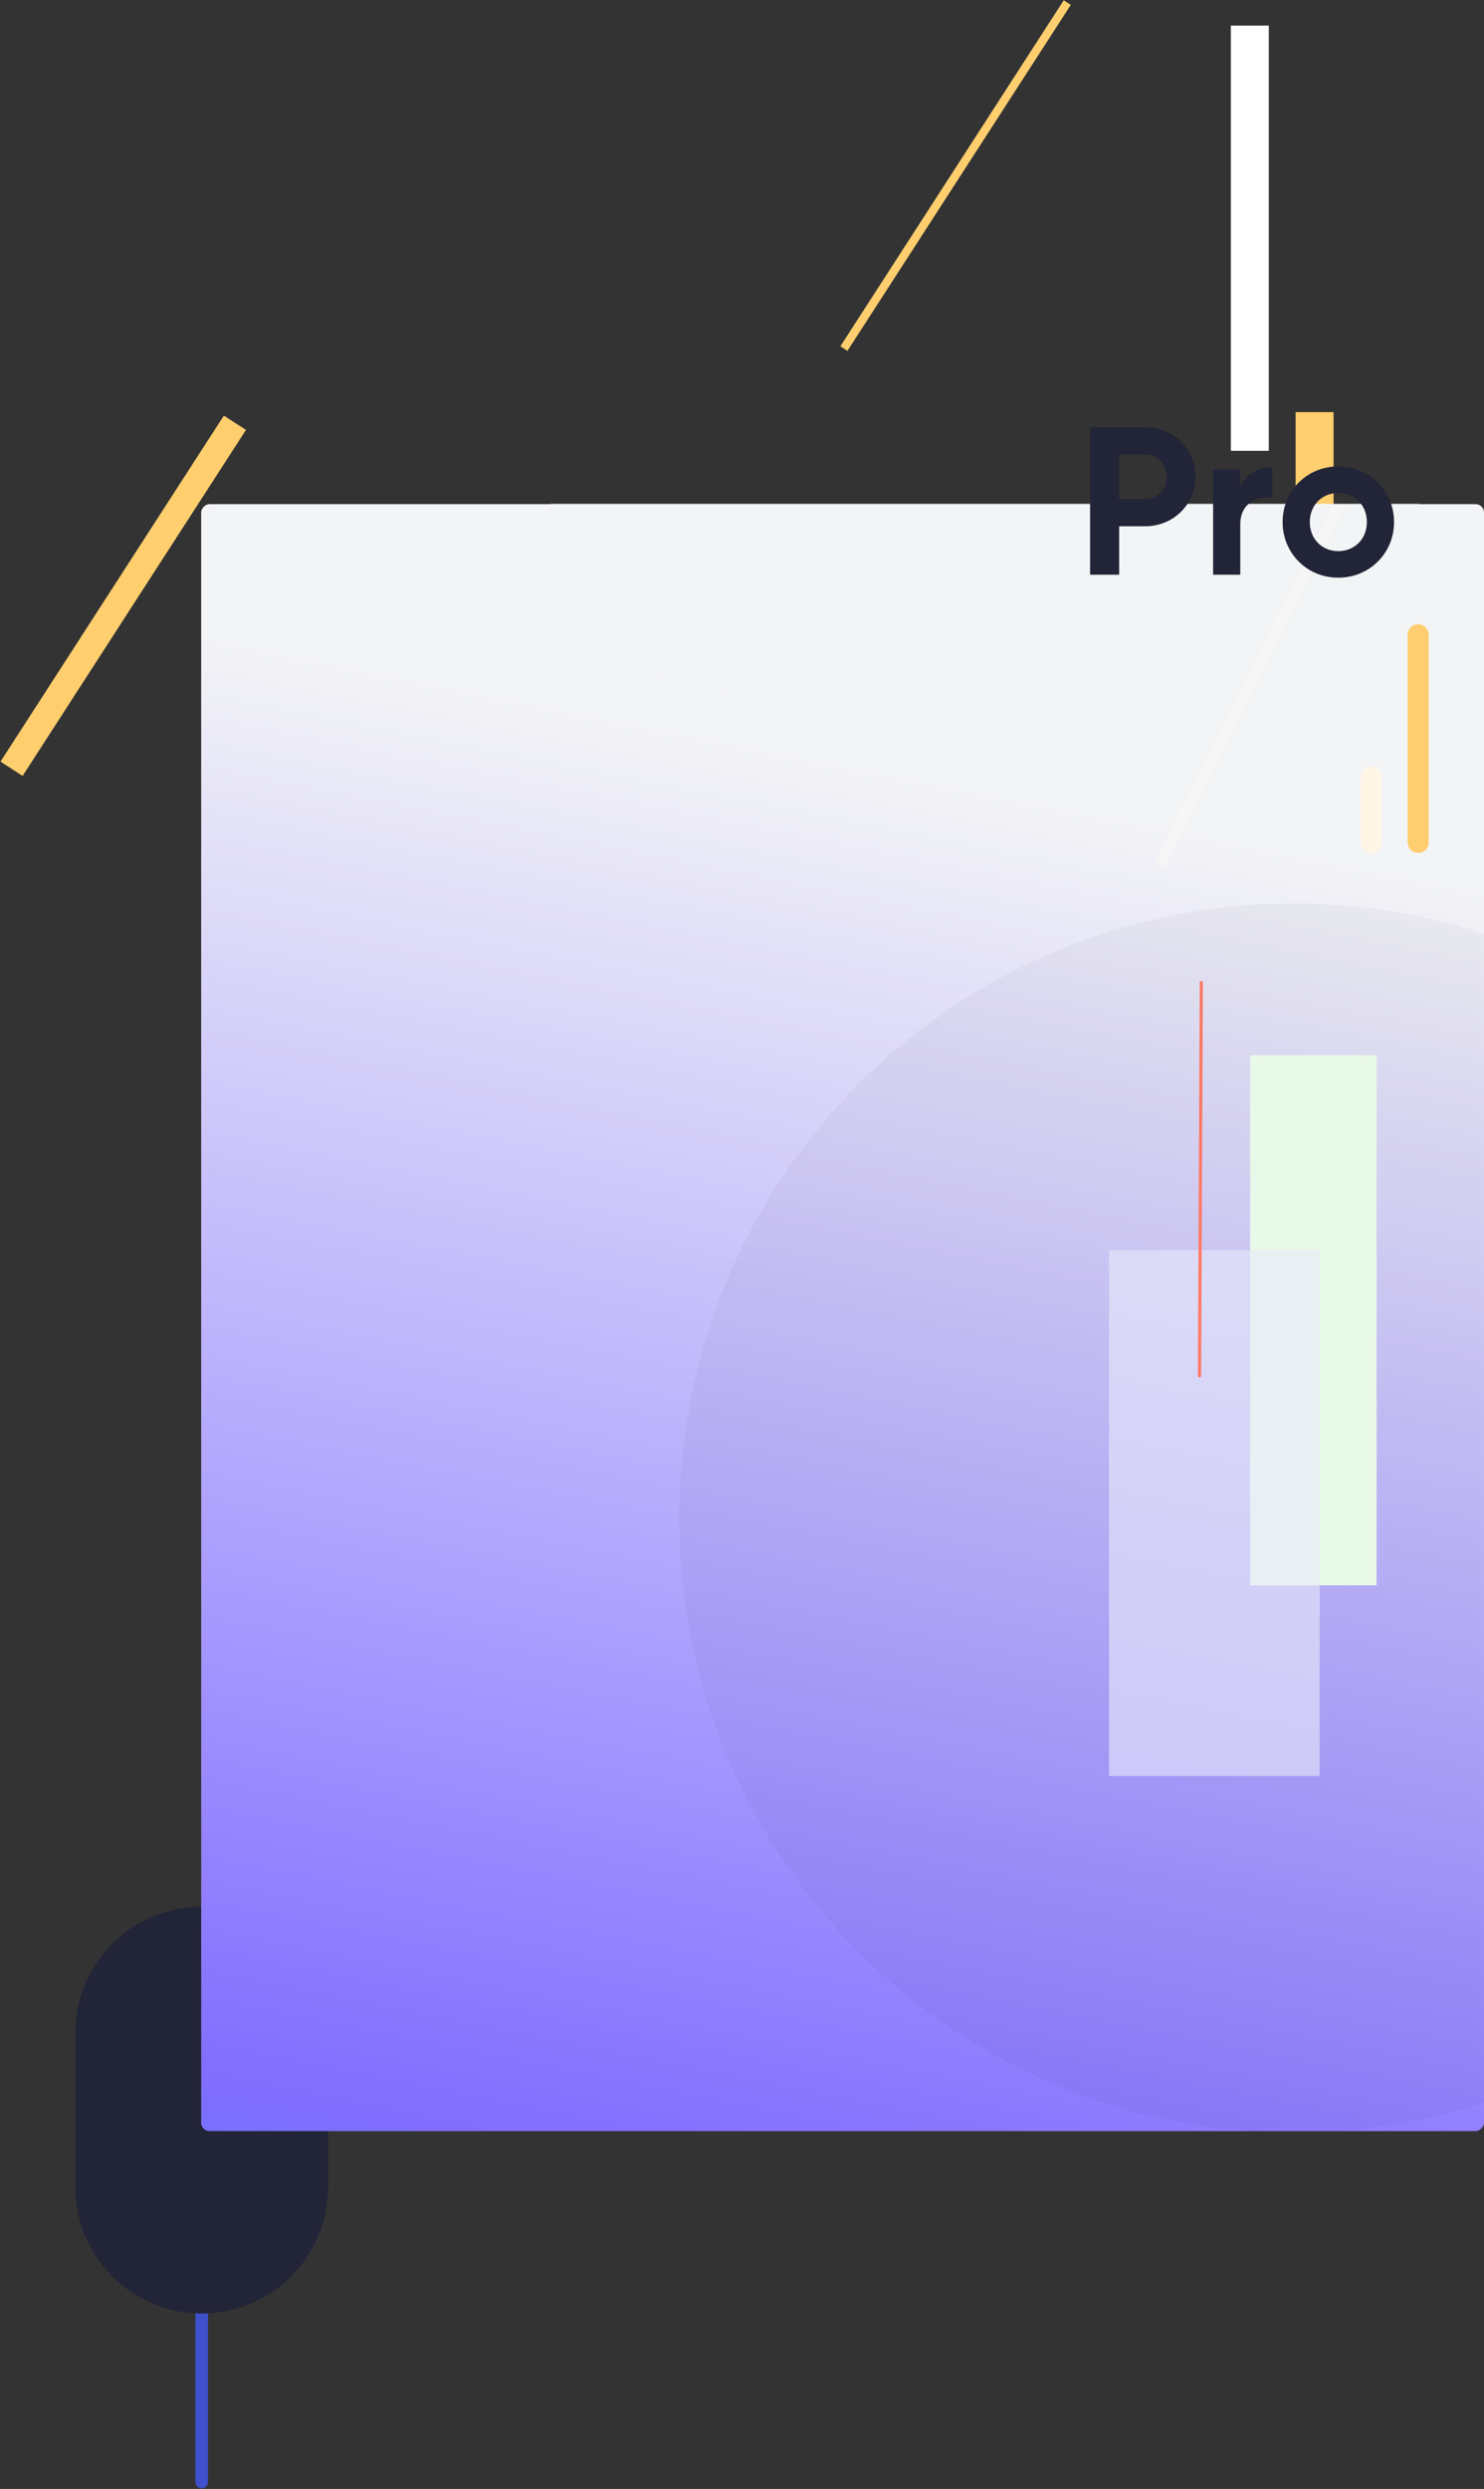 <?xml version="1.0" encoding="UTF-8"?> <svg xmlns="http://www.w3.org/2000/svg" width="1409" height="2362" viewBox="0 0 1409 2362" fill="none"><rect x="0" y="0" width="1409" height="2362" fill="#333333" stroke="none"/> <path d="M191.5 1929.43V2305.03V2355.43" stroke="#3E50CB" stroke-width="12" stroke-linecap="round"></path> <path d="M191.5 1929.43V2075.43" stroke="#222437" stroke-width="240" stroke-linecap="round"></path> <path d="M223.05 401.19L10.959 729.559" stroke="#FFCE6E" stroke-width="25"></path> <path d="M1013.34 2.429L801.251 330.797" stroke="#FFCE6E" stroke-width="8"></path> <path d="M1248.16 391.096V709.457" stroke="#FFCE6E" stroke-width="36"></path> <path d="M1186.66 24.286V427.823" stroke="white" stroke-width="36"></path> <path d="M1146.18 537.476V952.599" stroke="#FF7965" stroke-width="5" stroke-linecap="round"></path> <path d="M1146.59 627.594V686.937" stroke="#FFCE6E" stroke-width="45" stroke-linecap="round"></path> <path d="M1175.18 518.857V604.063" stroke="#222437" stroke-width="68" stroke-linecap="round"></path> <path d="M868.925 621.257L642.181 1069.09" stroke="#222437" stroke-width="68"></path> <path d="M962.905 587.474C962.905 587.474 889.671 731.954 743.204 1020.91" stroke="#FF7965" stroke-width="68"></path> <path d="M1023.57 562.234C1023.57 562.234 950.332 706.713 803.864 995.672" stroke="#F6F6F6" stroke-width="39"></path> <rect width="1218" height="1544" rx="8" transform="matrix(-1 0 0 1 1409 478.429)" fill="url(#paint0_linear)"></rect> <mask id="mask0" maskUnits="userSpaceOnUse" x="191" y="478" width="1218" height="1545"> <rect width="1218" height="1544" rx="8" transform="matrix(-1 0 0 1 1409 478.429)" fill="white"></rect> </mask> <g mask="url(#mask0)"> <path fill-rule="evenodd" clip-rule="evenodd" d="M1253.81 528.669C1329 522.089 1384.54 454.975 1377.87 378.766C1371.21 302.557 1304.86 246.111 1229.68 252.691C1154.5 259.27 1098.95 326.384 1105.62 402.593C1112.28 478.803 1178.63 535.248 1253.81 528.669Z" fill="#F3F4F6"></path> <path fill-rule="evenodd" clip-rule="evenodd" d="M713.16 654.122C809.391 645.7 880.506 560.022 871.999 462.755C863.492 365.488 778.585 293.465 682.354 301.887C586.122 310.309 515.007 395.987 523.514 493.254C532.021 590.521 616.928 662.544 713.16 654.122Z" fill="#F3F4F6"></path> <path fill-rule="evenodd" clip-rule="evenodd" d="M980.06 748.182C1127.41 735.286 1236.42 605.336 1223.53 457.931C1210.63 310.527 1080.73 201.486 933.374 214.382C786.02 227.278 677.016 357.228 689.908 504.633C702.8 652.037 832.705 761.078 980.06 748.182Z" fill="#F3F4F6"></path> <path opacity="0.17" fill-rule="evenodd" clip-rule="evenodd" d="M1278.84 2021.66C1599.61 1993.59 1836.9 1710.7 1808.84 1389.82C1780.77 1068.94 1497.99 831.573 1177.21 859.646C856.443 887.72 619.156 1170.6 647.22 1491.48C675.284 1812.37 958.071 2049.73 1278.84 2021.66Z" fill="#222437" fill-opacity="0.23"></path> <path d="M1322.7 375.459C1322.7 375.459 1248.76 523.794 1100.87 820.464" stroke="#F6F6F6" stroke-width="10"></path> <path d="M1247 1001.43V1504.43" stroke="#E9F9E9" stroke-width="120"></path> <path opacity="0.61" d="M1153 1186.43V1685.43" stroke="#E9EBFA" stroke-width="200"></path> <path d="M1140.62 932.429L1138.88 1305.61" stroke="#FF7965" stroke-width="3" stroke-linecap="round"></path> <path d="M1346.5 602.429V799.429" stroke="#FFCE6E" stroke-width="20" stroke-linecap="round"></path> <path d="M1302 737.429V799.429" stroke="#FFF6E5" stroke-width="20" stroke-linecap="round"></path> </g> <path fill-rule="evenodd" clip-rule="evenodd" d="M1062.6 545.429V499.429H1087.2C1114.2 499.429 1135 478.629 1135 452.429C1135 426.229 1114.2 405.429 1087.2 405.429H1035V545.429H1062.6ZM1087.2 473.629H1062.6V431.229H1087.2C1099 431.229 1107.6 440.229 1107.6 452.429C1107.6 464.429 1099 473.629 1087.2 473.629ZM1177.6 497.629V545.429H1151.8V445.429H1177.6V462.629C1182.8 449.029 1195.4 443.429 1208 443.429V472.229C1194.6 470.629 1177.6 476.629 1177.6 497.629ZM1270.6 548.229C1300 548.229 1323.6 525.229 1323.6 495.429C1323.6 465.629 1300 442.629 1270.6 442.629C1241.2 442.629 1217.8 465.629 1217.8 495.429C1217.8 525.229 1241.2 548.229 1270.6 548.229ZM1243.6 495.429C1243.6 511.629 1255.4 523.029 1270.6 523.029C1286 523.029 1297.8 511.629 1297.8 495.429C1297.8 479.229 1286 467.829 1270.6 467.829C1255.4 467.829 1243.6 479.229 1243.6 495.429Z" fill="#222437"></path> <defs> <linearGradient id="paint0_linear" x1="238.549" y1="319.499" x2="546.004" y2="1861.79" gradientUnits="userSpaceOnUse"> <stop stop-color="#F3F4F6"></stop> <stop offset="0.59" stop-color="#A597FE"></stop> <stop offset="0.854" stop-color="#826DFE"></stop> <stop offset="1" stop-color="#4F7CFF"></stop> </linearGradient> </defs> </svg> 